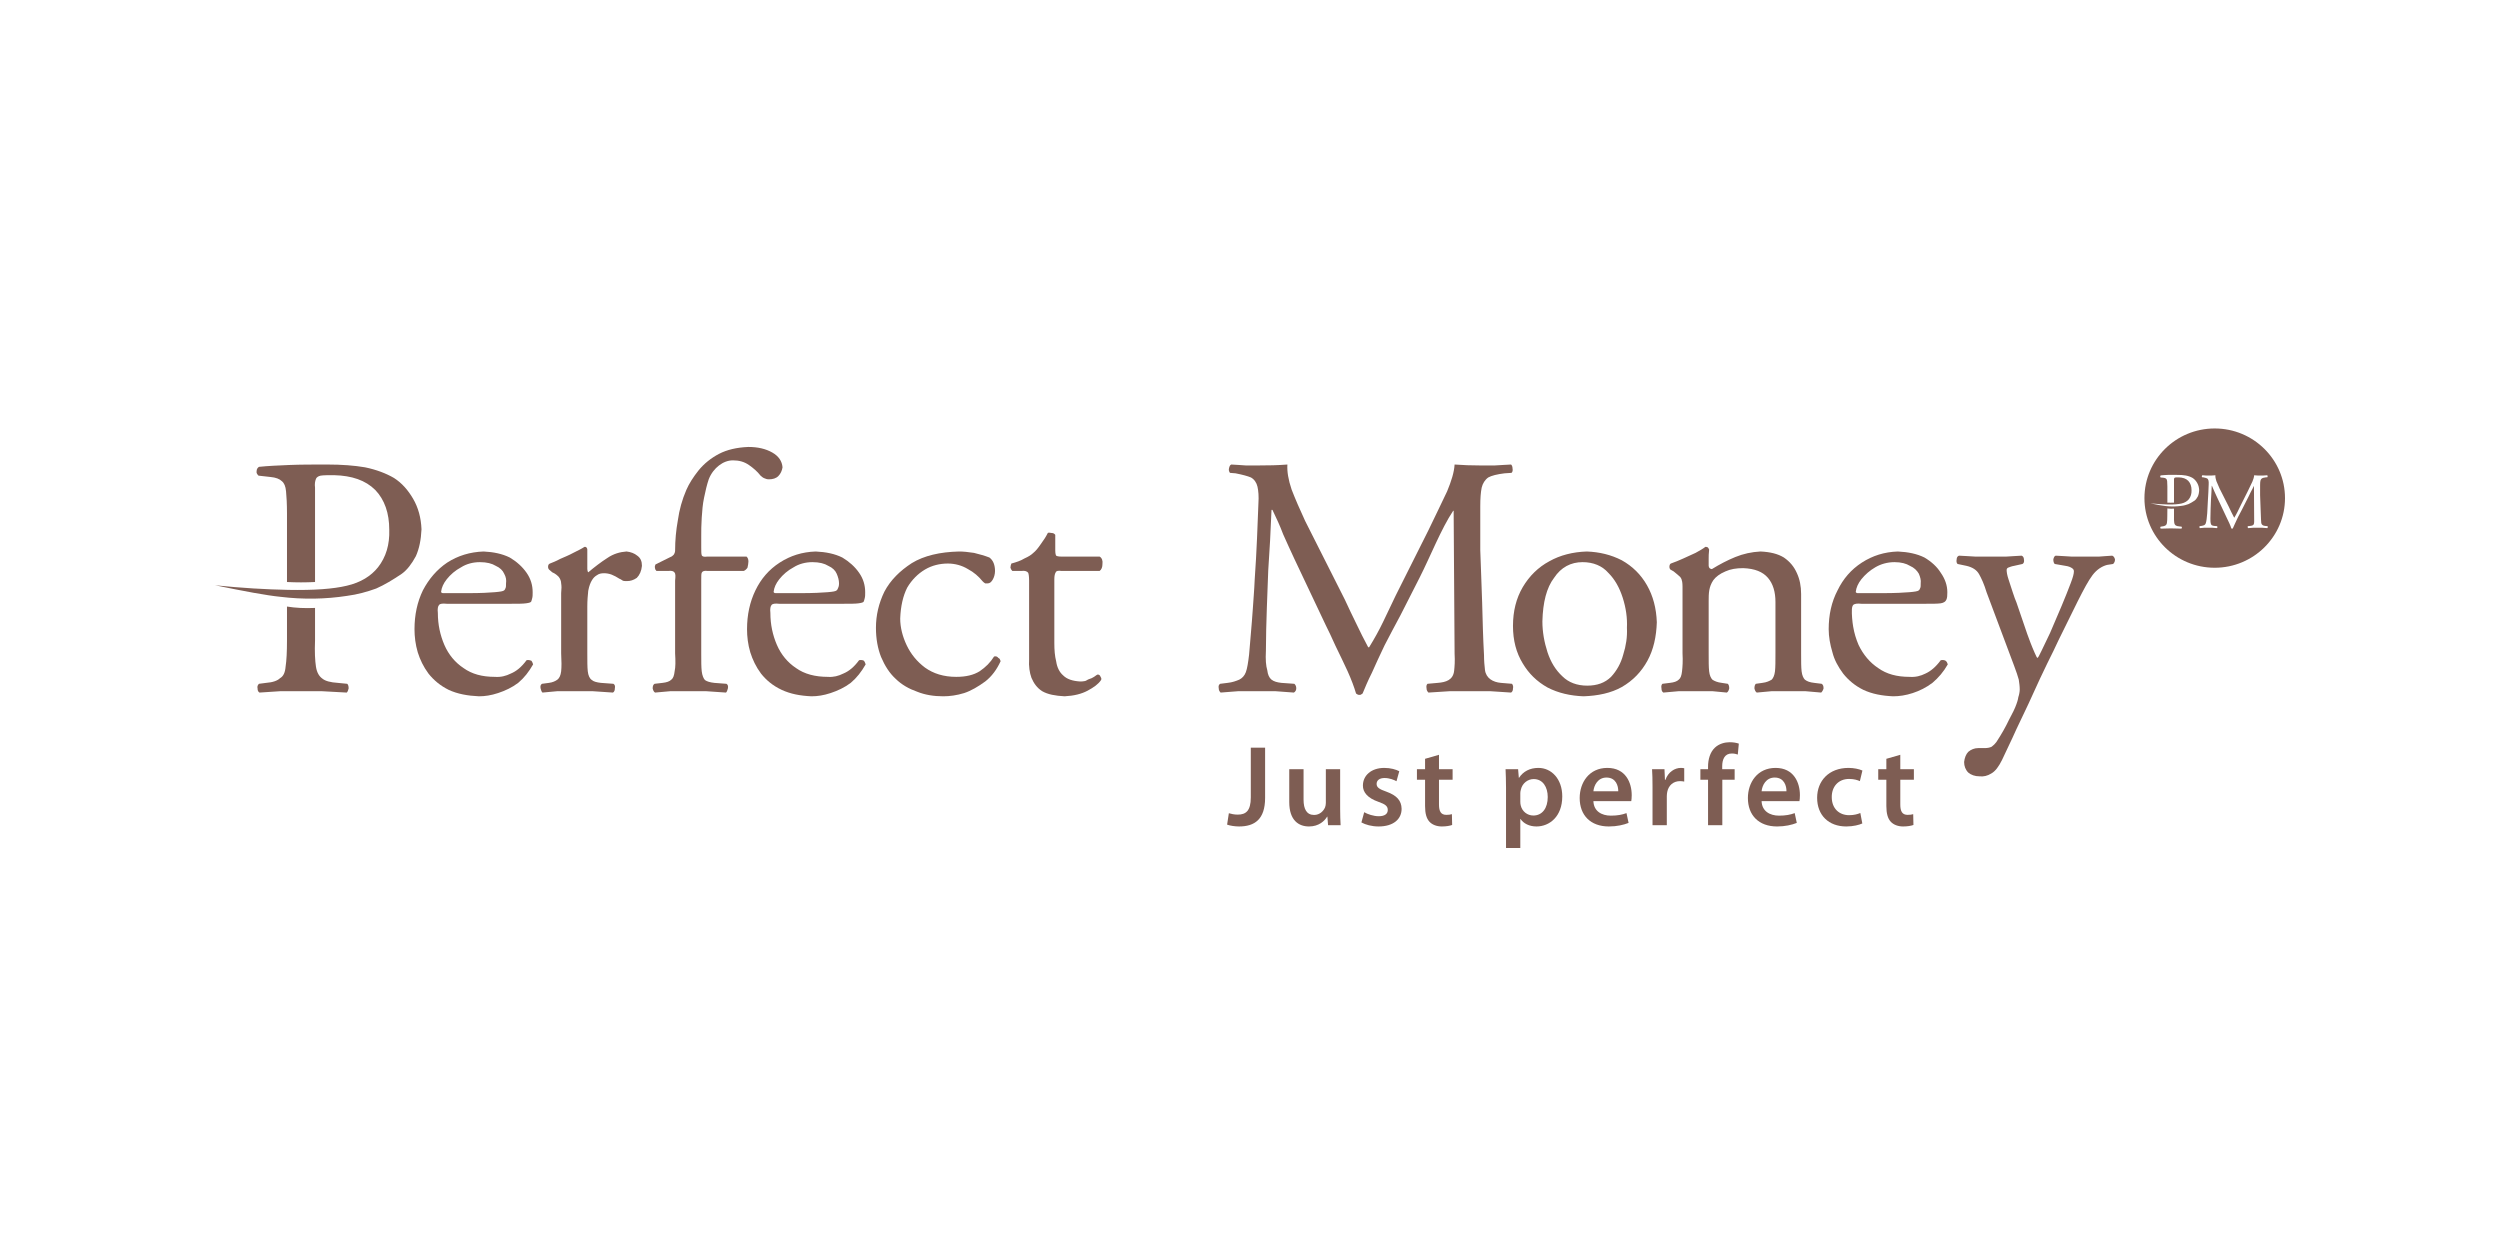<svg width="210" height="104" viewBox="0 0 210 104" fill="none" xmlns="http://www.w3.org/2000/svg">
<g clip-path="url(#clip0_3152_293)">
<path fill-rule="evenodd" clip-rule="evenodd" d="M172.677 46.676C172.559 46.714 172.519 46.831 172.48 46.987C172.48 47.181 172.519 47.297 172.598 47.374L173.5 47.531C173.775 47.568 173.932 47.647 174.049 47.724C174.167 47.803 174.207 47.88 174.207 47.997C174.207 48.191 174.128 48.502 173.932 49.006C173.737 49.513 173.5 50.133 173.186 50.873L172.207 53.165C171.932 53.748 171.695 54.253 171.5 54.641C171.304 55.069 171.186 55.264 171.146 55.264C171.107 55.264 171.029 55.107 170.911 54.835C170.793 54.563 170.676 54.292 170.558 53.982C170.44 53.67 170.362 53.435 170.284 53.243L169.38 50.6C169.303 50.406 169.185 50.133 169.067 49.744C168.95 49.395 168.831 49.006 168.713 48.658C168.596 48.308 168.558 48.036 168.558 47.88C168.558 47.803 168.596 47.724 168.675 47.686C168.792 47.647 168.95 47.568 169.185 47.531L169.891 47.374C170.009 47.297 170.047 47.18 170.009 46.987C170.009 46.831 169.93 46.714 169.812 46.676C169.38 46.714 168.95 46.714 168.519 46.754H165.929C165.496 46.714 165.026 46.714 164.556 46.676C164.437 46.714 164.359 46.831 164.359 46.987C164.32 47.18 164.359 47.297 164.437 47.374L165.183 47.531C165.693 47.647 166.046 47.88 166.242 48.229C166.439 48.579 166.672 49.084 166.87 49.744L169.185 55.924C169.38 56.428 169.499 56.817 169.577 57.09C169.616 57.362 169.657 57.635 169.657 57.905C169.657 58.099 169.616 58.332 169.539 58.566C169.499 58.838 169.419 59.032 169.38 59.149C169.262 59.496 169.029 59.965 168.753 60.469C168.478 61.052 168.127 61.675 167.693 62.336C167.577 62.49 167.458 62.606 167.3 62.724C167.146 62.801 166.948 62.84 166.713 62.84H166.165C165.85 62.84 165.574 62.957 165.339 63.151C165.145 63.346 165.026 63.656 164.986 64.007C164.986 64.356 165.105 64.668 165.339 64.899C165.574 65.093 165.889 65.212 166.282 65.212C166.634 65.248 166.948 65.171 167.262 64.977C167.614 64.783 167.889 64.395 168.164 63.85C168.519 63.073 168.95 62.219 169.38 61.247C169.812 60.316 170.284 59.382 170.716 58.411C171.147 57.439 171.578 56.544 171.97 55.729C172.362 54.953 172.677 54.292 172.911 53.786L174.52 50.523C175.031 49.513 175.421 48.773 175.775 48.308C176.129 47.841 176.559 47.568 176.992 47.453L177.502 47.374C177.62 47.258 177.659 47.144 177.659 46.987C177.62 46.831 177.541 46.714 177.424 46.676C177.031 46.714 176.678 46.714 176.324 46.754H174.011C173.579 46.714 173.146 46.714 172.677 46.676Z" fill="#7E5D53"/>
<path fill-rule="evenodd" clip-rule="evenodd" d="M81.817 46.442C81.306 46.364 80.914 46.326 80.562 46.326C78.953 46.364 77.619 46.676 76.599 47.297C75.579 47.958 74.796 48.735 74.285 49.706C73.814 50.678 73.579 51.689 73.579 52.737C73.579 53.67 73.734 54.486 74.01 55.186C74.323 55.924 74.717 56.544 75.225 57.011C75.735 57.516 76.363 57.866 77.03 58.099C77.699 58.372 78.443 58.489 79.228 58.489C79.777 58.489 80.366 58.411 80.993 58.217C81.581 58.022 82.17 57.672 82.759 57.244C83.307 56.818 83.739 56.234 84.053 55.536C84.013 55.419 83.975 55.303 83.857 55.264C83.778 55.146 83.661 55.107 83.503 55.146C83.191 55.651 82.798 56.04 82.286 56.389C81.778 56.702 81.149 56.856 80.325 56.856C79.268 56.856 78.404 56.583 77.699 56.078C77.03 55.575 76.52 54.953 76.167 54.214C75.814 53.475 75.617 52.697 75.617 51.959C75.657 50.911 75.854 50.056 76.207 49.357C76.599 48.697 77.109 48.191 77.699 47.841C78.286 47.492 78.953 47.337 79.62 47.337C80.208 47.337 80.797 47.492 81.306 47.803C81.817 48.075 82.208 48.424 82.523 48.812C82.6 48.889 82.68 48.968 82.759 49.006H82.954C83.151 49.006 83.267 48.889 83.385 48.697C83.503 48.502 83.582 48.229 83.582 47.958C83.582 47.724 83.543 47.492 83.465 47.297C83.385 47.102 83.267 46.948 83.111 46.831C82.718 46.676 82.286 46.559 81.817 46.442Z" fill="#7E5D53"/>
<path fill-rule="evenodd" clip-rule="evenodd" d="M70.282 48.191C70.4 48.463 70.478 48.735 70.478 49.006C70.478 49.201 70.44 49.318 70.4 49.395C70.361 49.513 70.322 49.55 70.282 49.589C70.205 49.668 69.969 49.706 69.537 49.744C69.065 49.783 68.32 49.824 67.261 49.824H65.222C65.104 49.824 65.066 49.824 65.025 49.783C64.985 49.744 64.985 49.744 64.985 49.706C65.025 49.357 65.182 49.006 65.457 48.658C65.771 48.268 66.163 47.918 66.672 47.647C67.105 47.374 67.655 47.22 68.243 47.22C68.832 47.22 69.262 47.337 69.576 47.531C69.93 47.686 70.165 47.918 70.282 48.191ZM72.636 50.251C72.675 50.133 72.675 49.94 72.675 49.744C72.675 49.163 72.519 48.619 72.165 48.114C71.813 47.608 71.341 47.181 70.754 46.831C70.127 46.519 69.38 46.364 68.517 46.326C67.38 46.364 66.399 46.676 65.496 47.258C64.593 47.841 63.926 48.619 63.457 49.589C62.986 50.562 62.751 51.649 62.751 52.854C62.751 53.475 62.828 54.138 63.025 54.797C63.221 55.419 63.495 56 63.926 56.583C64.358 57.126 64.908 57.594 65.653 57.944C66.399 58.293 67.222 58.448 68.163 58.489C68.674 58.489 69.185 58.411 69.772 58.217C70.361 58.022 70.949 57.75 71.46 57.362C71.968 56.933 72.362 56.428 72.715 55.807C72.675 55.689 72.636 55.575 72.558 55.495C72.479 55.456 72.362 55.419 72.165 55.456C71.734 56.04 71.303 56.389 70.831 56.583C70.44 56.778 70.008 56.895 69.537 56.856C68.477 56.856 67.575 56.623 66.869 56.118C66.163 55.651 65.614 54.991 65.261 54.176C64.908 53.359 64.712 52.464 64.712 51.494C64.672 51.144 64.712 50.911 64.83 50.795C64.908 50.717 65.104 50.678 65.457 50.717H70.831C71.421 50.717 71.85 50.717 72.127 50.678C72.401 50.639 72.519 50.6 72.558 50.523C72.597 50.446 72.597 50.367 72.636 50.251Z" fill="#7E5D53"/>
<path fill-rule="evenodd" clip-rule="evenodd" d="M84.876 47.686C84.915 47.803 84.955 47.88 85.034 47.958H85.819C86.093 47.918 86.289 47.997 86.367 48.114C86.406 48.191 86.445 48.424 86.445 48.773V55.38C86.406 55.963 86.486 56.507 86.641 56.933C86.838 57.4 87.113 57.788 87.544 58.06C88.016 58.334 88.642 58.448 89.427 58.489C90.212 58.448 90.839 58.293 91.35 58.022C91.859 57.75 92.252 57.478 92.488 57.126C92.528 57.051 92.528 56.971 92.449 56.856C92.41 56.738 92.331 56.661 92.213 56.661C92.173 56.661 92.055 56.738 91.899 56.856C91.781 56.933 91.625 57.011 91.467 57.051C91.35 57.09 91.27 57.168 91.153 57.205C90.997 57.244 90.839 57.244 90.723 57.244C90.095 57.205 89.624 57.051 89.31 56.738C88.997 56.467 88.799 56.078 88.722 55.575C88.604 55.107 88.564 54.602 88.564 54.019V48.658C88.564 48.386 88.604 48.191 88.682 48.074C88.722 47.958 88.878 47.918 89.152 47.958H92.37C92.528 47.841 92.606 47.647 92.606 47.374C92.644 47.102 92.566 46.869 92.37 46.754H89.152C88.917 46.754 88.761 46.714 88.722 46.676C88.682 46.636 88.642 46.482 88.642 46.209V44.928C88.564 44.811 88.447 44.77 88.33 44.77C88.172 44.733 88.055 44.733 88.016 44.77C87.859 45.081 87.662 45.393 87.428 45.703C87.191 46.053 86.996 46.287 86.799 46.442C86.641 46.599 86.406 46.754 86.055 46.909C85.739 47.102 85.387 47.22 84.955 47.337C84.915 47.453 84.876 47.568 84.876 47.686Z" fill="#7E5D53"/>
<path fill-rule="evenodd" clip-rule="evenodd" d="M49.334 46.171C49.334 46.092 49.294 46.016 49.254 45.975C49.215 45.936 49.176 45.936 49.098 45.936C48.862 46.092 48.547 46.247 48.156 46.441C47.803 46.636 47.411 46.791 47.058 46.947C46.705 47.143 46.391 47.257 46.194 47.337C46.076 47.374 46.038 47.492 46.038 47.607C46.038 47.724 46.076 47.802 46.116 47.84L46.391 48.074C46.666 48.191 46.822 48.346 46.939 48.462C47.058 48.618 47.137 48.811 47.137 49.006C47.175 49.201 47.175 49.472 47.137 49.824V54.876C47.175 55.535 47.175 56.039 47.137 56.389C47.097 56.738 46.98 56.971 46.822 57.09C46.666 57.205 46.43 57.321 46.116 57.361L45.528 57.439C45.41 57.515 45.37 57.634 45.41 57.827C45.449 57.983 45.488 58.099 45.566 58.176C45.921 58.138 46.352 58.099 46.822 58.06H49.765C50.236 58.099 50.824 58.138 51.49 58.176C51.608 58.099 51.647 57.983 51.647 57.827C51.687 57.634 51.647 57.515 51.531 57.439L50.471 57.361C50.118 57.321 49.844 57.244 49.726 57.126C49.53 57.01 49.412 56.738 49.373 56.389C49.334 56.039 49.334 55.535 49.334 54.876V50.949C49.334 50.445 49.373 50.017 49.412 49.628C49.49 49.201 49.607 48.929 49.726 48.735C49.844 48.54 49.96 48.424 50.157 48.307C50.314 48.191 50.51 48.151 50.745 48.151C50.941 48.151 51.177 48.191 51.374 48.267C51.569 48.346 51.805 48.462 52.039 48.618C52.159 48.657 52.236 48.735 52.315 48.773C52.393 48.811 52.511 48.811 52.668 48.811C52.943 48.811 53.217 48.735 53.492 48.54C53.726 48.307 53.883 47.957 53.923 47.531C53.923 47.143 53.806 46.87 53.53 46.676C53.296 46.481 52.981 46.364 52.629 46.325C52.078 46.364 51.531 46.519 51.019 46.87C50.471 47.22 49.921 47.646 49.412 48.074C49.373 48.036 49.334 47.918 49.334 47.802V46.171Z" fill="#7E5D53"/>
<path fill-rule="evenodd" clip-rule="evenodd" d="M42.35 48.191C42.506 48.463 42.547 48.735 42.506 49.006C42.506 49.201 42.506 49.318 42.467 49.395C42.429 49.513 42.389 49.55 42.35 49.589C42.272 49.668 41.997 49.706 41.566 49.744C41.133 49.783 40.389 49.824 39.329 49.824H37.289C37.171 49.824 37.132 49.824 37.094 49.783C37.053 49.744 37.053 49.744 37.053 49.706C37.094 49.357 37.249 49.006 37.526 48.658C37.838 48.268 38.231 47.918 38.741 47.647C39.172 47.374 39.722 47.22 40.309 47.22C40.898 47.22 41.33 47.337 41.644 47.531C41.997 47.686 42.233 47.918 42.35 48.191ZM44.704 50.251C44.743 50.133 44.743 49.94 44.743 49.744C44.743 49.163 44.586 48.619 44.233 48.114C43.88 47.608 43.409 47.181 42.82 46.831C42.194 46.519 41.447 46.364 40.624 46.326C39.487 46.364 38.467 46.676 37.564 47.258C36.701 47.841 36.034 48.619 35.523 49.589C35.052 50.562 34.818 51.649 34.818 52.854C34.818 53.475 34.897 54.138 35.092 54.797C35.289 55.419 35.563 56 35.994 56.583C36.426 57.126 36.976 57.594 37.681 57.944C38.427 58.293 39.291 58.448 40.231 58.489C40.741 58.489 41.252 58.411 41.839 58.217C42.429 58.022 43.017 57.75 43.526 57.362C44.036 56.933 44.429 56.428 44.782 55.807C44.743 55.689 44.704 55.575 44.626 55.495C44.508 55.456 44.39 55.419 44.233 55.456C43.801 56.04 43.37 56.389 42.898 56.583C42.506 56.778 42.076 56.895 41.566 56.856C40.506 56.856 39.642 56.623 38.937 56.118C38.231 55.651 37.681 54.991 37.328 54.176C36.976 53.359 36.78 52.464 36.78 51.494C36.74 51.144 36.78 50.911 36.897 50.795C36.976 50.717 37.171 50.678 37.526 50.717H42.898C43.487 50.717 43.92 50.717 44.193 50.678C44.469 50.639 44.586 50.6 44.626 50.523C44.665 50.446 44.665 50.367 44.704 50.251Z" fill="#7E5D53"/>
<path fill-rule="evenodd" clip-rule="evenodd" d="M64.869 38.01C64.32 37.698 63.653 37.544 62.867 37.544C61.888 37.583 61.064 37.777 60.395 38.126C59.729 38.476 59.14 38.943 58.67 39.525C58.239 40.069 57.886 40.614 57.651 41.157C57.298 41.973 57.062 42.828 56.943 43.683C56.788 44.538 56.709 45.393 56.709 46.247C56.709 46.364 56.669 46.482 56.591 46.598C56.511 46.676 56.433 46.753 56.315 46.791L55.061 47.413C55.023 47.492 54.982 47.607 55.023 47.724C55.023 47.803 55.061 47.88 55.14 47.957H56.16C56.433 47.918 56.629 47.997 56.669 48.114C56.748 48.191 56.748 48.424 56.709 48.773V54.876C56.748 55.536 56.748 56.04 56.669 56.389C56.629 56.738 56.552 56.971 56.395 57.09C56.238 57.244 56.002 57.322 55.65 57.362L54.982 57.439C54.865 57.516 54.825 57.634 54.825 57.828C54.865 57.983 54.904 58.099 55.023 58.176C55.453 58.138 55.885 58.099 56.315 58.06H59.298C59.769 58.099 60.317 58.138 60.986 58.176C61.064 58.099 61.102 57.983 61.142 57.828C61.181 57.634 61.142 57.516 61.024 57.439L60.005 57.362C59.651 57.322 59.376 57.244 59.219 57.126C59.1 57.011 58.985 56.738 58.945 56.389C58.904 56.04 58.904 55.536 58.904 54.876V48.773C58.904 48.424 58.904 48.191 58.945 48.114C58.985 47.997 59.14 47.918 59.415 47.957H62.476C62.592 47.918 62.711 47.803 62.789 47.686C62.828 47.492 62.867 47.337 62.867 47.181C62.867 46.987 62.828 46.87 62.711 46.753H59.415C59.14 46.791 58.985 46.753 58.945 46.636C58.904 46.519 58.904 46.286 58.904 45.937V45.081C58.904 44.616 58.904 44.071 58.945 43.488C58.985 42.905 59.023 42.361 59.14 41.817C59.258 41.235 59.376 40.73 59.533 40.263C59.729 39.759 60.043 39.37 60.395 39.099C60.75 38.826 61.142 38.67 61.575 38.67C62.084 38.67 62.515 38.788 62.907 39.058C63.299 39.332 63.613 39.604 63.887 39.954C64.006 40.069 64.122 40.148 64.241 40.186C64.32 40.225 64.437 40.263 64.593 40.263C64.908 40.263 65.182 40.186 65.379 39.991C65.575 39.796 65.692 39.525 65.732 39.254C65.692 38.749 65.417 38.32 64.869 38.01Z" fill="#7E5D53"/>
<path fill-rule="evenodd" clip-rule="evenodd" d="M143.449 45.975C143.371 45.936 143.291 45.936 143.252 45.936C143.057 46.092 142.781 46.247 142.43 46.441C141.787 46.731 141.003 47.116 140.349 47.337C140.272 47.374 140.231 47.492 140.231 47.607C140.231 47.724 140.272 47.802 140.31 47.84L140.585 47.996C140.821 48.191 141.016 48.346 141.134 48.462C141.252 48.618 141.262 48.681 141.304 48.875C141.341 49.069 141.332 49.471 141.332 49.824V54.876C141.37 55.535 141.332 56.039 141.291 56.389C141.252 56.738 141.174 56.971 141.016 57.09C140.858 57.244 140.624 57.321 140.272 57.361L139.643 57.439C139.565 57.515 139.525 57.634 139.565 57.827C139.565 57.983 139.604 58.099 139.722 58.176C140.114 58.138 140.546 58.099 141.016 58.06H143.84C144.273 58.099 144.705 58.138 145.057 58.176C145.175 58.099 145.214 57.983 145.255 57.827C145.255 57.634 145.214 57.515 145.136 57.439L144.626 57.361C144.273 57.321 143.998 57.205 143.84 57.09C143.723 56.971 143.605 56.738 143.567 56.389C143.528 56.039 143.528 55.535 143.528 54.876V50.483C143.528 49.822 143.541 49.296 143.92 48.735C144.116 48.462 144.468 48.191 144.94 47.996C145.369 47.802 145.842 47.724 146.431 47.724C147.412 47.762 148.078 48.036 148.509 48.54C148.943 49.045 149.138 49.744 149.138 50.562V54.876C149.138 55.535 149.138 56.039 149.099 56.389C149.058 56.738 148.943 56.971 148.824 57.09C148.628 57.205 148.393 57.321 148.04 57.361L147.489 57.439C147.412 57.515 147.372 57.634 147.372 57.827C147.412 57.983 147.452 58.099 147.567 58.176C147.923 58.138 148.354 58.099 148.824 58.06H151.649C152.08 58.099 152.55 58.138 152.981 58.176C153.059 58.099 153.139 57.983 153.178 57.827C153.178 57.634 153.139 57.515 153.021 57.439L152.394 57.361C152.041 57.321 151.805 57.244 151.609 57.09C151.491 56.971 151.374 56.738 151.335 56.389C151.294 56.039 151.294 55.535 151.294 54.876V49.901C151.294 49.24 151.177 48.657 150.943 48.151C150.706 47.607 150.354 47.181 149.845 46.83C149.334 46.519 148.705 46.364 147.882 46.325C147.136 46.364 146.431 46.519 145.764 46.791C145.095 47.064 144.43 47.413 143.802 47.802C143.723 47.802 143.644 47.762 143.605 47.724C143.567 47.686 143.528 47.607 143.528 47.531V46.947C143.528 46.753 143.528 46.481 143.567 46.171C143.528 46.053 143.488 46.016 143.449 45.975Z" fill="#7E5D53"/>
<path fill-rule="evenodd" clip-rule="evenodd" d="M135.093 48.114C135.643 48.658 136.034 49.357 136.309 50.212C136.583 51.066 136.702 51.921 136.662 52.737C136.702 53.515 136.583 54.253 136.35 54.991C136.152 55.729 135.799 56.35 135.328 56.856C134.817 57.362 134.152 57.594 133.328 57.594C132.464 57.594 131.758 57.322 131.247 56.817C130.659 56.272 130.267 55.613 129.993 54.797C129.718 53.943 129.561 53.087 129.561 52.194C129.6 50.6 129.914 49.357 130.542 48.54C131.131 47.647 131.955 47.22 132.935 47.22C133.837 47.22 134.582 47.531 135.093 48.114ZM138.389 55.495C138.899 54.563 139.133 53.475 139.173 52.272C139.133 51.105 138.858 50.056 138.348 49.163C137.839 48.268 137.132 47.568 136.23 47.063C135.328 46.599 134.348 46.364 133.288 46.326C132.112 46.364 131.052 46.636 130.148 47.144C129.209 47.647 128.463 48.386 127.912 49.318C127.364 50.251 127.09 51.338 127.09 52.581C127.09 53.787 127.364 54.835 127.912 55.729C128.423 56.583 129.091 57.244 129.993 57.75C130.895 58.217 131.915 58.448 133.015 58.489C134.23 58.448 135.328 58.217 136.23 57.711C137.172 57.168 137.88 56.428 138.389 55.495Z" fill="#7E5D53"/>
<path fill-rule="evenodd" clip-rule="evenodd" d="M156.082 49.824C156.003 49.824 155.964 49.824 155.924 49.783C155.885 49.744 155.885 49.744 155.885 49.706C155.924 49.357 156.082 49.006 156.354 48.658C156.67 48.268 157.062 47.918 157.534 47.647C158.003 47.374 158.553 47.22 159.141 47.22C159.69 47.22 160.122 47.337 160.436 47.531C160.79 47.686 161.024 47.918 161.182 48.191C161.299 48.463 161.377 48.735 161.339 49.006C161.339 49.201 161.339 49.318 161.299 49.395C161.261 49.513 161.221 49.55 161.182 49.589C161.102 49.668 160.829 49.706 160.396 49.744C159.966 49.783 159.181 49.824 158.121 49.824H156.082ZM155.689 50.795C155.808 50.717 156.003 50.678 156.354 50.717H161.731C162.321 50.717 162.752 50.717 163.025 50.678C163.553 50.591 163.576 50.249 163.576 49.744C163.576 49.163 163.378 48.619 163.025 48.114C162.711 47.608 162.242 47.181 161.653 46.831C161.024 46.519 160.278 46.364 159.416 46.326C158.279 46.364 157.299 46.676 156.396 47.258C155.493 47.841 154.826 48.619 154.356 49.589C153.846 50.562 153.61 51.649 153.61 52.854C153.61 53.475 153.726 54.138 153.925 54.797C154.08 55.419 154.394 56 154.826 56.583C155.258 57.126 155.808 57.594 156.513 57.944C157.257 58.293 158.084 58.448 159.024 58.489C159.533 58.489 160.083 58.411 160.672 58.217C161.261 58.022 161.808 57.75 162.321 57.362C162.83 56.933 163.262 56.428 163.614 55.807C163.576 55.689 163.536 55.575 163.418 55.495C163.339 55.456 163.222 55.419 163.025 55.456C162.594 56.04 162.163 56.389 161.731 56.583C161.339 56.778 160.906 56.895 160.396 56.856C159.337 56.856 158.474 56.623 157.769 56.118C157.062 55.651 156.513 54.991 156.121 54.176C155.91 53.688 155.755 53.172 155.664 52.629C155.594 52.212 155.539 51.612 155.559 51.186C155.567 51.003 155.61 50.873 155.689 50.795Z" fill="#7E5D53"/>
<path fill-rule="evenodd" clip-rule="evenodd" d="M105.707 39.098H104.65C104.296 39.058 103.865 39.058 103.433 39.02C103.316 39.058 103.276 39.177 103.237 39.332C103.198 39.487 103.237 39.603 103.316 39.72L103.787 39.759C104.374 39.874 104.805 39.991 105.081 40.108C105.356 40.263 105.55 40.536 105.63 40.886C105.707 41.235 105.747 41.701 105.707 42.284C105.669 43.1 105.63 44.071 105.591 45.198C105.55 46.325 105.472 47.492 105.394 48.697C105.356 49.628 105.279 50.445 105.237 51.144C105.198 51.883 105.12 52.544 105.081 53.125C105.042 53.748 104.964 54.37 104.923 54.99C104.846 55.65 104.767 56.156 104.65 56.467C104.531 56.778 104.336 56.971 104.1 57.09C103.825 57.205 103.512 57.321 103.119 57.361L102.491 57.439C102.375 57.516 102.334 57.634 102.375 57.827C102.375 57.944 102.413 58.06 102.53 58.176C103.04 58.138 103.512 58.099 104.021 58.06H107.121C107.709 58.099 108.219 58.138 108.689 58.176C108.808 58.099 108.886 57.983 108.886 57.827C108.886 57.671 108.847 57.555 108.728 57.439L107.631 57.361C107.277 57.321 107.002 57.244 106.807 57.09C106.611 56.933 106.492 56.661 106.454 56.311C106.336 55.924 106.296 55.38 106.336 54.679C106.336 53.475 106.376 52.272 106.415 51.066C106.454 49.862 106.492 48.812 106.532 47.918C106.569 47.102 106.651 46.247 106.688 45.393C106.728 44.538 106.766 43.683 106.807 42.828H106.884C107.199 43.488 107.513 44.148 107.788 44.887C108.103 45.587 108.416 46.286 108.728 46.947L111.357 52.502C111.594 52.97 111.868 53.554 112.182 54.253C112.534 54.99 112.887 55.688 113.202 56.389C113.516 57.09 113.749 57.711 113.908 58.254C113.947 58.293 113.986 58.293 114.025 58.333L114.142 58.372C114.221 58.372 114.3 58.372 114.339 58.333C114.379 58.293 114.418 58.293 114.458 58.254C114.653 57.788 114.888 57.205 115.242 56.507C115.556 55.807 115.908 55.029 116.301 54.214C116.732 53.398 117.164 52.544 117.635 51.689L119.25 48.514C120.135 46.774 121.056 44.422 122.067 42.905H122.106L122.186 54.914C122.224 55.536 122.186 55.999 122.147 56.349C122.059 57.121 121.466 57.307 120.774 57.361L119.909 57.439C119.831 57.516 119.793 57.634 119.831 57.827C119.831 57.944 119.871 58.06 119.989 58.176C120.577 58.138 121.203 58.099 121.793 58.06H125.168C125.755 58.099 126.344 58.138 126.933 58.176C127.051 58.099 127.09 57.983 127.09 57.827C127.129 57.671 127.09 57.555 127.011 57.439L126.071 57.361C125.411 57.3 124.826 56.979 124.737 56.272C124.696 55.924 124.657 55.494 124.657 55.029C124.578 53.63 124.541 52.153 124.501 50.639C124.461 49.084 124.382 47.607 124.343 46.21V42.517C124.343 41.857 124.382 41.351 124.461 40.962C124.541 40.614 124.737 40.303 125.01 40.108C125.285 39.953 125.755 39.836 126.382 39.759L126.97 39.72C127.051 39.642 127.09 39.525 127.051 39.332C127.051 39.214 127.011 39.098 126.933 39.02C126.462 39.058 125.991 39.058 125.561 39.098H124.343C123.618 39.098 122.911 39.074 122.186 39.02C122.147 39.68 121.911 40.419 121.558 41.273C121.127 42.167 120.616 43.256 119.989 44.538L117.242 50.017C116.89 50.756 116.536 51.493 116.184 52.232C115.831 52.97 115.438 53.669 115.007 54.37H114.928C114.574 53.708 114.26 53.087 113.947 52.426C113.594 51.727 113.28 51.028 112.966 50.367L109.632 43.76C109.201 42.828 108.808 41.934 108.495 41.119C108.219 40.303 108.103 39.603 108.141 39.02C107.329 39.085 106.522 39.098 105.707 39.098Z" fill="#7E5D53"/>
<path fill-rule="evenodd" clip-rule="evenodd" d="M21.557 39.565C21.518 39.721 21.598 39.836 21.714 39.954L22.735 40.069C23.166 40.109 23.48 40.226 23.677 40.42C23.872 40.575 23.99 40.847 24.028 41.274C24.069 41.701 24.107 42.325 24.107 43.139V48.889C24.892 48.93 25.676 48.93 26.463 48.889V40.963C26.423 40.652 26.463 40.42 26.54 40.226C26.578 40.109 26.736 39.991 26.932 39.954C27.166 39.915 27.56 39.915 28.069 39.915C29.559 39.954 30.698 40.341 31.522 41.157C32.306 41.973 32.698 43.101 32.698 44.5C32.738 45.744 32.425 46.792 31.757 47.647C31.168 48.386 30.306 48.93 29.129 49.201C27.991 49.473 26.383 49.59 24.225 49.55C22.342 49.513 20.302 49.395 18.066 49.163C20.538 49.668 22.381 50.017 23.559 50.133C25.48 50.367 27.364 50.328 29.129 50.056C30.03 49.94 30.855 49.706 31.601 49.435C32.306 49.124 33.013 48.697 33.759 48.191C34.189 47.88 34.582 47.374 34.935 46.714C35.211 46.093 35.367 45.355 35.406 44.46C35.367 43.488 35.132 42.636 34.701 41.895C34.268 41.157 33.759 40.575 33.092 40.148C32.425 39.76 31.601 39.447 30.659 39.254C29.756 39.099 28.697 39.02 27.481 39.02C26.303 39.02 25.246 39.02 24.303 39.059C23.363 39.099 22.5 39.136 21.753 39.215C21.636 39.293 21.557 39.409 21.557 39.565Z" fill="#7E5D53"/>
<path fill-rule="evenodd" clip-rule="evenodd" d="M26.463 53.787V51.066C25.597 51.105 24.814 51.066 24.107 50.95V53.787C24.107 54.757 24.069 55.495 23.99 55.999C23.95 56.507 23.794 56.818 23.517 56.971C23.322 57.167 22.93 57.322 22.342 57.362L21.753 57.439C21.636 57.555 21.597 57.672 21.636 57.828C21.636 57.983 21.675 58.099 21.794 58.176C22.42 58.138 23.008 58.099 23.559 58.06H27.01C27.598 58.099 28.305 58.138 29.129 58.176C29.206 58.099 29.247 57.983 29.285 57.828C29.285 57.634 29.247 57.516 29.168 57.439L28.383 57.362C27.755 57.322 27.325 57.205 27.09 57.011C26.814 56.818 26.618 56.507 26.54 55.999C26.463 55.495 26.423 54.757 26.463 53.787Z" fill="#7E5D53"/>
<path fill-rule="evenodd" clip-rule="evenodd" d="M105.067 62.803H106.269V67.025C106.269 68.823 105.39 69.423 104.083 69.423C103.751 69.423 103.332 69.365 103.077 69.269L103.224 68.311C103.419 68.37 103.682 68.428 103.966 68.428C104.649 68.428 105.067 68.118 105.067 66.986V62.803Z" fill="#7E5D53"/>
<path fill-rule="evenodd" clip-rule="evenodd" d="M112.572 67.905C112.572 68.465 112.59 68.929 112.611 69.316H111.558L111.501 68.601H111.478C111.274 68.94 110.806 69.423 109.957 69.423C109.088 69.423 108.297 68.911 108.297 67.374V64.61H109.499V67.17C109.499 67.953 109.753 68.456 110.385 68.456C110.865 68.456 111.176 68.118 111.305 67.818C111.342 67.712 111.371 67.587 111.371 67.451V64.61H112.572V67.905Z" fill="#7E5D53"/>
<path fill-rule="evenodd" clip-rule="evenodd" d="M114.593 68.225C114.865 68.39 115.381 68.563 115.812 68.563C116.339 68.563 116.573 68.35 116.573 68.04C116.573 67.722 116.378 67.558 115.792 67.355C114.865 67.036 114.474 66.532 114.485 65.982C114.485 65.151 115.177 64.504 116.279 64.504C116.806 64.504 117.265 64.637 117.539 64.783L117.305 65.623C117.099 65.508 116.719 65.353 116.3 65.353C115.871 65.353 115.636 65.557 115.636 65.847C115.636 66.146 115.861 66.291 116.465 66.503C117.324 66.814 117.724 67.248 117.735 67.944C117.735 68.794 117.06 69.423 115.802 69.423C115.225 69.423 114.709 69.278 114.358 69.085L114.593 68.225Z" fill="#7E5D53"/>
<path fill-rule="evenodd" clip-rule="evenodd" d="M120.875 63.402V64.61H122.019V65.498H120.875V67.577C120.875 68.146 121.032 68.448 121.492 68.448C121.715 68.448 121.823 68.428 121.96 68.389L121.98 69.297C121.804 69.364 121.492 69.423 121.111 69.423C120.67 69.423 120.3 69.269 120.076 69.026C119.823 68.756 119.706 68.33 119.706 67.712V65.498H119.022V64.61H119.706V63.74L120.875 63.402Z" fill="#7E5D53"/>
<path fill-rule="evenodd" clip-rule="evenodd" d="M127.706 67.344C127.706 67.461 127.717 67.567 127.746 67.673C127.863 68.156 128.292 68.504 128.799 68.504C129.56 68.504 130.01 67.876 130.01 66.948C130.01 66.117 129.6 65.441 128.829 65.441C128.331 65.441 127.872 65.798 127.755 66.32C127.726 66.417 127.706 66.522 127.706 66.62V67.344ZM126.506 66.174C126.506 65.556 126.486 65.053 126.467 64.61H127.521L127.581 65.334H127.599C127.95 64.802 128.506 64.504 129.228 64.504C130.322 64.504 131.23 65.431 131.23 66.899C131.23 68.601 130.147 69.423 129.063 69.423C128.467 69.423 127.97 69.171 127.726 68.794H127.706V71.231H126.506V66.174Z" fill="#7E5D53"/>
<path fill-rule="evenodd" clip-rule="evenodd" d="M135.933 66.464C135.942 66.029 135.748 65.314 134.946 65.314C134.206 65.314 133.892 65.982 133.846 66.464H135.933ZM133.846 67.296C133.873 68.146 134.547 68.514 135.308 68.514C135.866 68.514 136.265 68.437 136.625 68.301L136.801 69.124C136.392 69.288 135.825 69.423 135.142 69.423C133.6 69.423 132.693 68.475 132.693 67.036C132.693 65.73 133.492 64.504 135.016 64.504C136.567 64.504 137.064 65.76 137.064 66.794C137.064 67.015 137.045 67.191 137.026 67.296H133.846Z" fill="#7E5D53"/>
<path fill-rule="evenodd" clip-rule="evenodd" d="M138.812 66.126C138.812 65.489 138.801 65.034 138.773 64.61H139.816L139.856 65.508H139.895C140.13 64.84 140.684 64.504 141.192 64.504C141.31 64.504 141.377 64.513 141.475 64.532V65.653C141.377 65.634 141.27 65.615 141.124 65.615C140.549 65.615 140.157 65.982 140.05 66.513C140.031 66.62 140.012 66.746 140.012 66.88V69.316H138.812V66.126Z" fill="#7E5D53"/>
<path fill-rule="evenodd" clip-rule="evenodd" d="M143.476 69.316V65.498H142.832V64.61H143.476V64.406C143.476 63.798 143.643 63.188 144.051 62.803C144.402 62.473 144.881 62.347 145.291 62.347C145.613 62.347 145.866 62.396 146.061 62.465L145.975 63.382C145.846 63.334 145.681 63.294 145.467 63.294C144.87 63.294 144.665 63.788 144.665 64.369V64.61H145.71V65.498H144.675V69.316H143.476Z" fill="#7E5D53"/>
<path fill-rule="evenodd" clip-rule="evenodd" d="M150.062 66.464C150.072 66.029 149.876 65.314 149.077 65.314C148.335 65.314 148.022 65.982 147.974 66.464H150.062ZM147.974 67.296C148.003 68.146 148.677 68.514 149.438 68.514C149.994 68.514 150.394 68.437 150.755 68.301L150.93 69.124C150.521 69.288 149.954 69.423 149.272 69.423C147.731 69.423 146.823 68.475 146.823 67.036C146.823 65.73 147.623 64.504 149.146 64.504C150.697 64.504 151.193 65.76 151.193 66.794C151.193 67.015 151.174 67.191 151.154 67.296H147.974Z" fill="#7E5D53"/>
<path fill-rule="evenodd" clip-rule="evenodd" d="M156.434 69.171C156.18 69.288 155.684 69.423 155.087 69.423C153.602 69.423 152.639 68.475 152.639 67.015C152.639 65.605 153.614 64.504 155.283 64.504C155.723 64.504 156.17 64.6 156.443 64.725L156.229 65.615C156.034 65.528 155.752 65.431 155.322 65.431C154.403 65.431 153.859 66.098 153.868 66.959C153.868 67.925 154.502 68.475 155.322 68.475C155.742 68.475 156.034 68.39 156.268 68.292L156.434 69.171Z" fill="#7E5D53"/>
<path fill-rule="evenodd" clip-rule="evenodd" d="M159.625 63.402V64.61H160.766V65.498H159.625V67.577C159.625 68.146 159.781 68.448 160.24 68.448C160.465 68.448 160.571 68.428 160.709 68.389L160.729 69.297C160.552 69.364 160.24 69.423 159.86 69.423C159.42 69.423 159.049 69.269 158.825 69.026C158.572 68.756 158.454 68.33 158.454 67.712V65.498H157.772V64.61H158.454V63.74L159.625 63.402Z" fill="#7E5D53"/>
<path fill-rule="evenodd" clip-rule="evenodd" d="M186.036 35.991C189.296 35.991 191.94 38.612 191.94 41.846C191.94 45.07 189.296 47.691 186.036 47.691C182.774 47.691 180.133 45.07 180.133 41.846C180.133 38.612 182.774 35.991 186.036 35.991ZM182.053 43.365C182.053 43.594 182.044 43.77 182.025 43.895C182.006 44.124 181.852 44.197 181.634 44.218L181.495 44.239C181.45 44.28 181.453 44.374 181.505 44.405C181.793 44.394 182.052 44.384 182.34 44.384C182.648 44.384 182.934 44.394 183.241 44.405C183.259 44.394 183.268 44.363 183.278 44.322C183.278 44.28 183.268 44.249 183.25 44.239L183.064 44.218C182.916 44.207 182.813 44.176 182.759 44.135C182.754 44.135 182.751 44.124 182.748 44.124C182.692 44.083 182.651 44.01 182.635 43.895C182.616 43.781 182.607 43.604 182.616 43.375V42.73C182.412 42.741 182.227 42.73 182.059 42.71L182.053 43.365ZM185.785 39.943H185.284C185.202 39.933 185.102 39.933 185.002 39.922C184.975 39.933 184.966 39.964 184.956 39.995C184.947 40.037 184.956 40.068 184.975 40.089L185.084 40.099C185.221 40.13 185.321 40.151 185.384 40.182C185.447 40.214 185.493 40.276 185.511 40.359C185.53 40.443 185.539 40.546 185.53 40.682C185.52 40.869 185.511 41.098 185.502 41.358C185.493 41.618 185.475 41.888 185.456 42.169C185.439 42.606 185.399 43.656 185.281 43.968C185.253 44.041 185.208 44.083 185.154 44.114C185.09 44.135 185.016 44.166 184.926 44.176L184.78 44.197C184.753 44.207 184.743 44.238 184.753 44.28C184.753 44.311 184.761 44.332 184.789 44.363C184.908 44.353 185.016 44.342 185.135 44.332H185.854C185.991 44.342 186.109 44.353 186.219 44.363C186.247 44.343 186.265 44.322 186.265 44.28C186.265 44.249 186.256 44.218 186.228 44.197L185.974 44.176C185.891 44.166 185.827 44.145 185.782 44.114C185.758 44.093 185.741 44.072 185.727 44.041C185.673 43.906 185.672 43.698 185.674 43.562C185.681 43.282 185.684 43.001 185.692 42.72C185.702 42.439 185.711 42.2 185.721 41.992C185.729 41.805 185.748 41.607 185.757 41.41C185.766 41.212 185.775 41.004 185.785 40.806H185.803C185.875 40.962 185.947 41.118 186.011 41.285C186.084 41.451 186.157 41.607 186.229 41.763L187.029 43.459C187.112 43.625 187.193 43.791 187.266 43.958C187.305 44.041 187.339 44.124 187.367 44.197C187.373 44.197 187.425 44.363 187.431 44.384C187.466 44.415 187.523 44.415 187.557 44.384C187.615 44.249 187.674 44.114 187.74 43.978C187.911 43.594 188.09 43.23 188.294 42.866L188.885 41.701C188.93 41.607 188.977 41.493 189.04 41.379C189.104 41.254 189.167 41.139 189.221 41.035C189.267 40.931 189.303 40.858 189.322 40.827H189.332L189.349 43.614C189.358 43.76 189.349 43.864 189.34 43.947C189.333 44.01 189.315 44.072 189.252 44.103C189.215 44.145 189.143 44.166 189.024 44.176L188.823 44.197C188.805 44.207 188.797 44.238 188.806 44.28C188.806 44.311 188.815 44.332 188.842 44.363C188.979 44.353 189.124 44.342 189.261 44.332H190.044C190.18 44.342 190.318 44.353 190.454 44.363C190.481 44.343 190.49 44.322 190.49 44.28C190.499 44.249 190.49 44.218 190.473 44.197L190.253 44.176C190.154 44.166 190.08 44.135 190.035 44.093C189.989 44.051 189.953 43.989 189.945 43.926C189.934 43.843 189.925 43.739 189.925 43.635C189.907 43.302 189.894 42.959 189.886 42.626C189.876 42.262 189.859 41.919 189.849 41.597V40.734C189.849 40.588 189.859 40.463 189.876 40.38C189.894 40.297 189.941 40.224 190.004 40.182C190.068 40.141 190.176 40.12 190.323 40.099L190.458 40.089C190.477 40.068 190.485 40.047 190.477 39.995C190.477 39.974 190.468 39.943 190.449 39.922C190.341 39.933 190.231 39.933 190.132 39.943H189.639C189.557 39.933 189.467 39.933 189.349 39.922C189.34 40.078 189.285 40.255 189.202 40.453C189.104 40.661 188.986 40.91 188.839 41.212L188.203 42.481C188.038 42.824 187.888 43.147 187.686 43.479H187.667C187.506 43.178 187.358 42.866 187.212 42.554L186.44 41.025C186.339 40.806 186.248 40.598 186.175 40.411C186.111 40.224 186.084 40.068 186.093 39.922C185.984 39.933 185.883 39.933 185.785 39.943ZM181.458 40.016C181.448 40.047 181.467 40.078 181.495 40.11L181.736 40.13C181.838 40.141 181.911 40.172 181.958 40.214C182.005 40.255 182.032 40.318 182.041 40.422C182.051 40.515 182.059 40.671 182.059 40.858V42.221C182.246 42.231 182.431 42.231 182.616 42.221V40.349C182.607 40.276 182.616 40.214 182.635 40.172C182.644 40.141 182.681 40.12 182.728 40.11C182.783 40.099 182.876 40.099 182.996 40.099C183.349 40.11 183.617 40.193 183.813 40.39C183.998 40.588 184.09 40.848 184.09 41.181C184.1 41.472 184.026 41.722 183.867 41.93C183.729 42.096 183.525 42.231 183.247 42.294C182.978 42.356 182.598 42.387 182.088 42.377C181.643 42.366 181.16 42.335 180.632 42.283C181.217 42.408 181.652 42.481 181.931 42.512C182.385 42.564 182.83 42.554 183.247 42.491C183.46 42.47 183.654 42.408 183.831 42.346C183.998 42.273 184.166 42.169 184.341 42.054C184.443 41.982 184.536 41.857 184.619 41.701C184.684 41.555 184.721 41.389 184.729 41.17C184.721 40.942 184.665 40.744 184.563 40.567C184.462 40.39 184.341 40.255 184.183 40.151C184.026 40.058 183.831 39.985 183.609 39.943C183.396 39.902 183.145 39.891 182.857 39.891C182.579 39.891 182.329 39.891 182.107 39.891C181.884 39.902 181.68 39.912 181.504 39.933C181.475 39.954 181.458 39.974 181.458 40.016Z" fill="#7E5D53"/>
</g>
<defs>
<clipPath id="clip0_3152_293">
<rect width="210" height="104" fill="white"/>
</clipPath>
</defs>
</svg>
